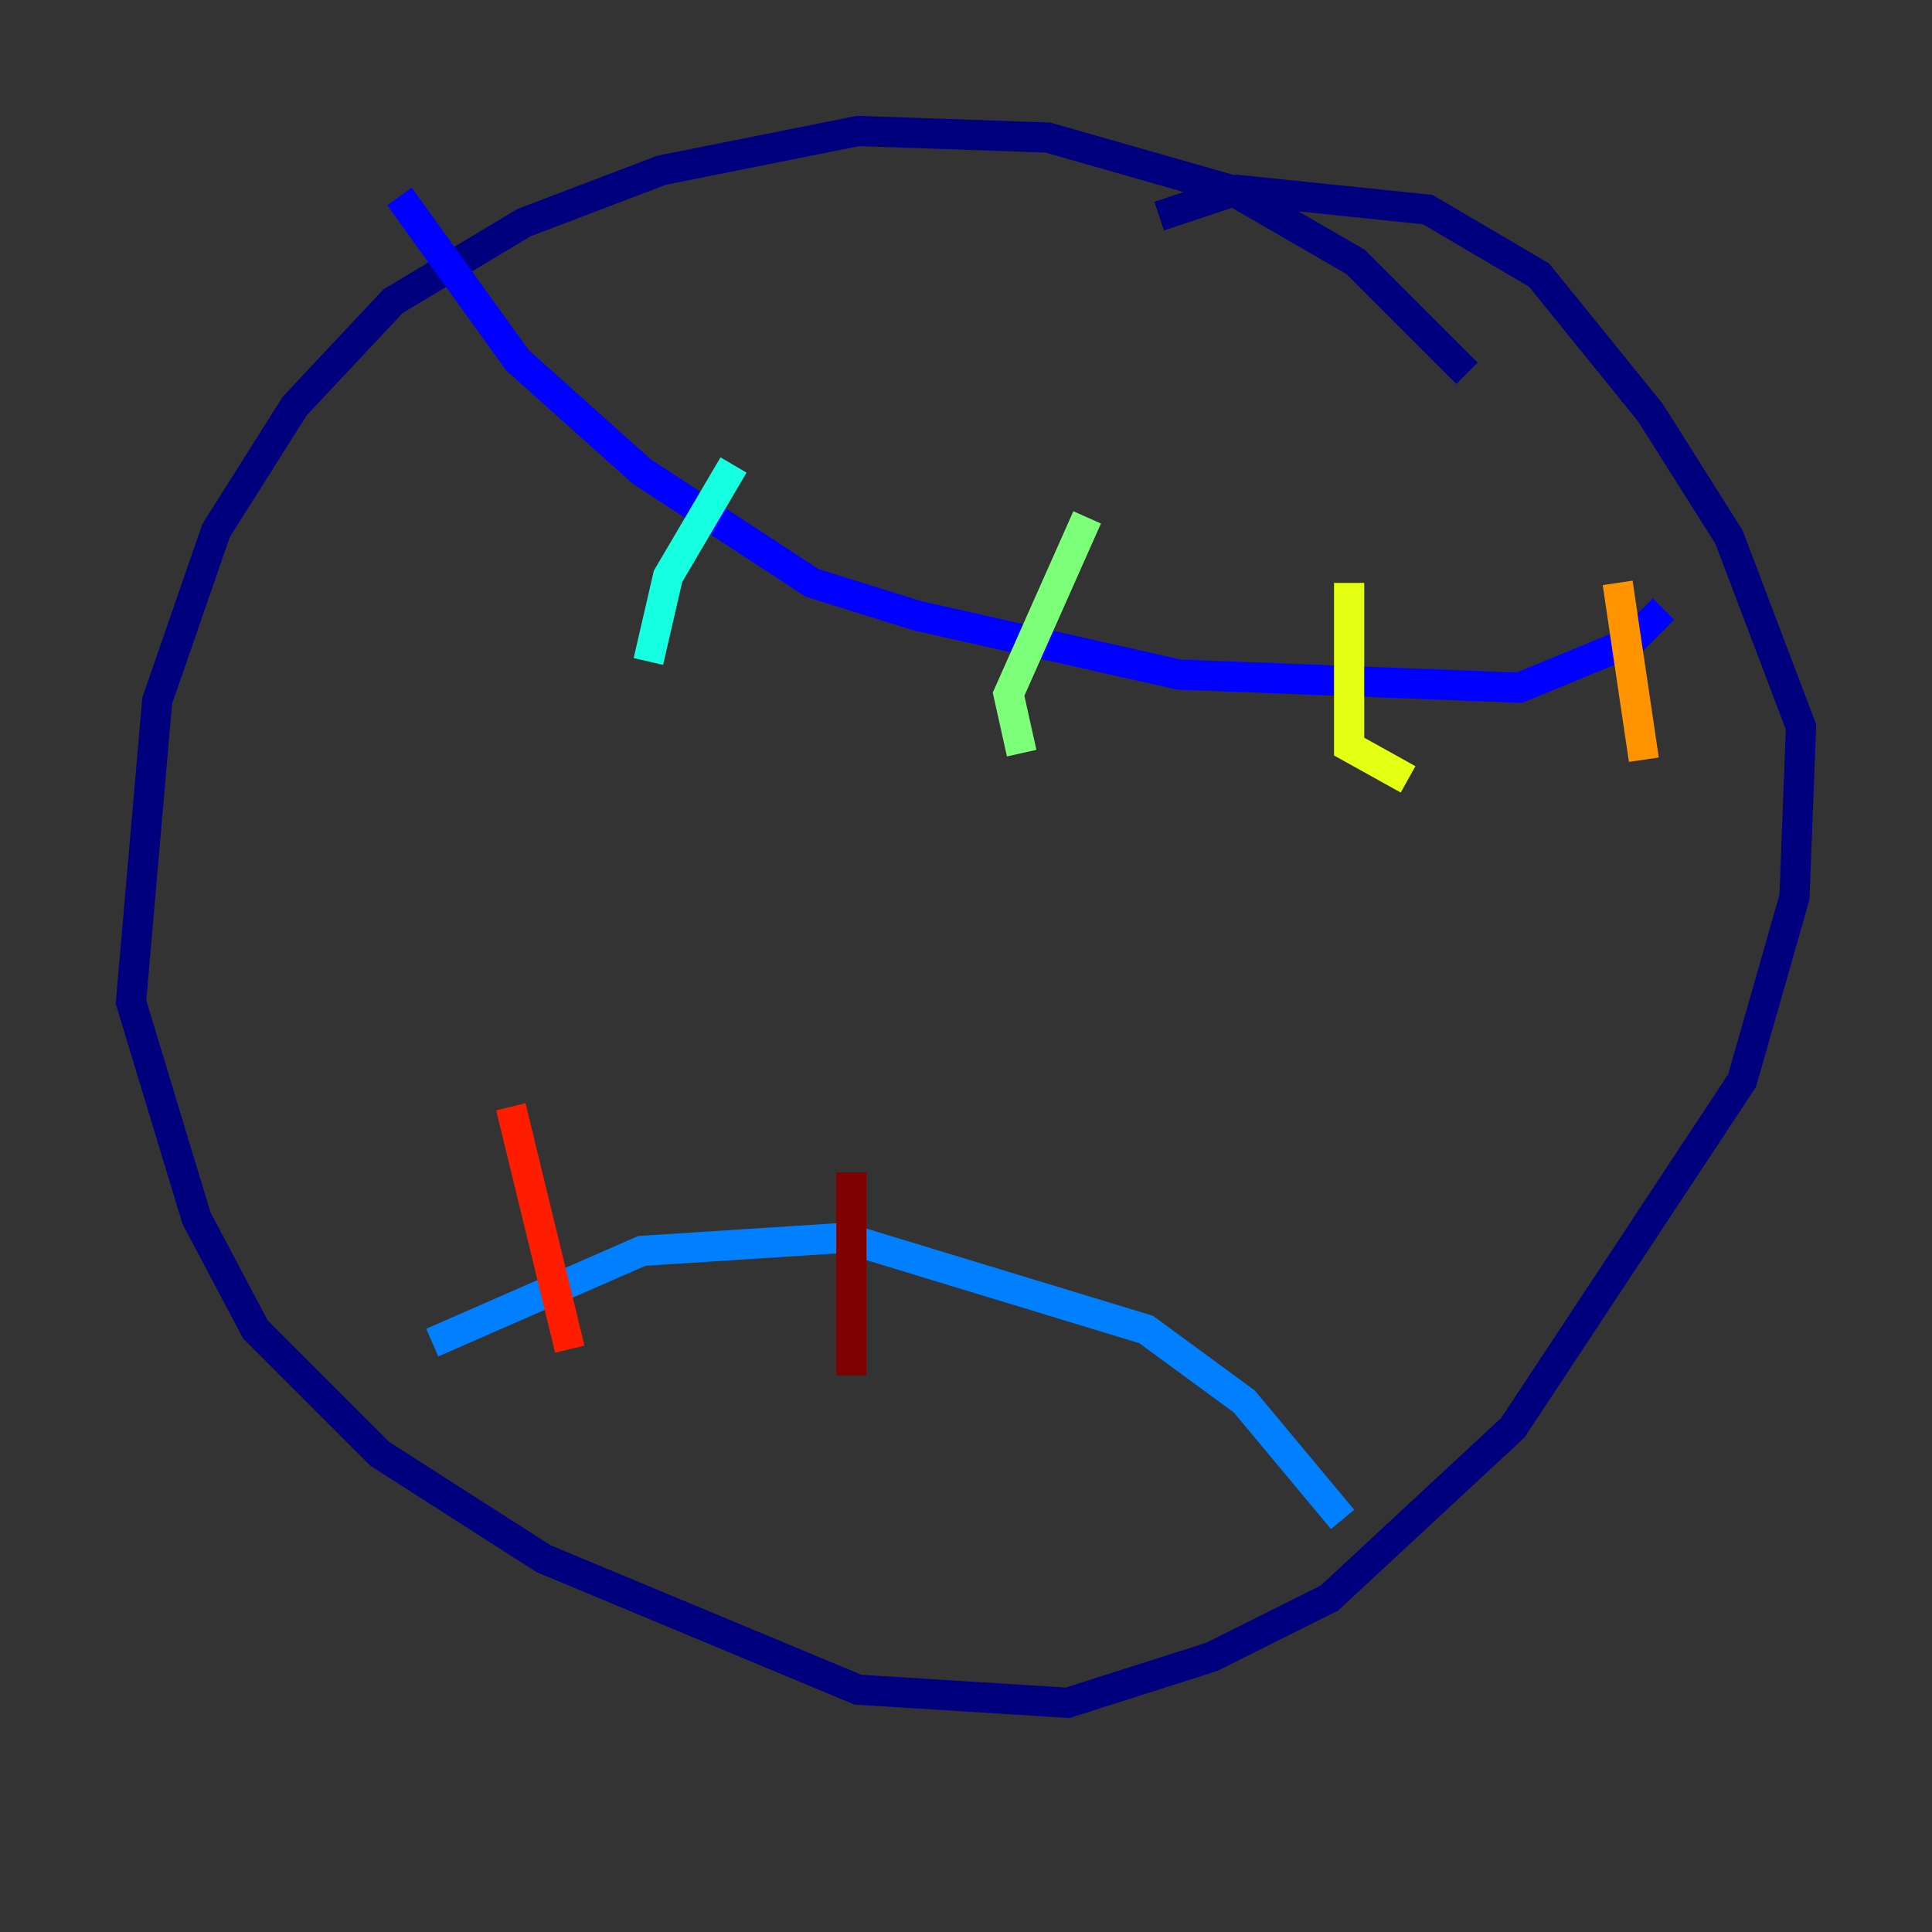 <?xml version="1.0" encoding="utf-8" ?>
<svg baseProfile="tiny" height="128" version="1.2" viewBox="0,0,128,128" width="128" xmlns="http://www.w3.org/2000/svg" xmlns:ev="http://www.w3.org/2001/xml-events" xmlns:xlink="http://www.w3.org/1999/xlink"><rect x="0" y="0" width="128" height="128" fill="#333333" stroke="none"/><defs /><polyline fill="none" points="97.193,24.732 89.817,17.356 81.573,12.583 69.424,9.112 56.841,8.678 43.824,11.281 34.712,14.752 26.034,19.959 19.525,26.902 14.319,35.146 10.414,46.427 8.678,66.386 13.017,80.705 16.922,88.081 25.166,96.325 36.014,103.268 56.841,111.946 70.725,112.814 80.271,109.776 88.081,105.871 100.231,94.59 115.417,71.593 118.888,59.444 119.322,48.163 114.549,35.58 109.342,27.336 101.966,18.224 94.59,13.885 82.007,12.583 76.8,14.319" stroke="#00007f" stroke-width="2" /><polyline fill="none" points="26.468,13.017 34.278,23.864 42.522,31.241 53.803,38.617 60.746,40.786 78.102,44.691 100.664,45.559 108.041,42.522 110.21,40.352" stroke="#0000ff" stroke-width="2" /><polyline fill="none" points="28.637,88.949 42.522,82.875 55.973,82.007 75.932,88.081 82.441,92.854 88.949,100.664" stroke="#0080ff" stroke-width="2" /><polyline fill="none" points="48.597,30.807 44.258,38.183 42.956,43.824" stroke="#15ffe1" stroke-width="2" /><polyline fill="none" points="72.027,34.278 66.82,45.993 67.688,49.898" stroke="#7cff79" stroke-width="2" /><polyline fill="none" points="89.383,38.617 89.383,49.464 93.288,51.634" stroke="#e4ff12" stroke-width="2" /><polyline fill="none" points="107.173,38.617 108.909,50.332" stroke="#ff9400" stroke-width="2" /><polyline fill="none" points="33.844,73.329 37.749,89.383" stroke="#ff1d00" stroke-width="2" /><polyline fill="none" points="56.407,77.668 56.407,91.119" stroke="#7f0000" stroke-width="2" /></svg>
